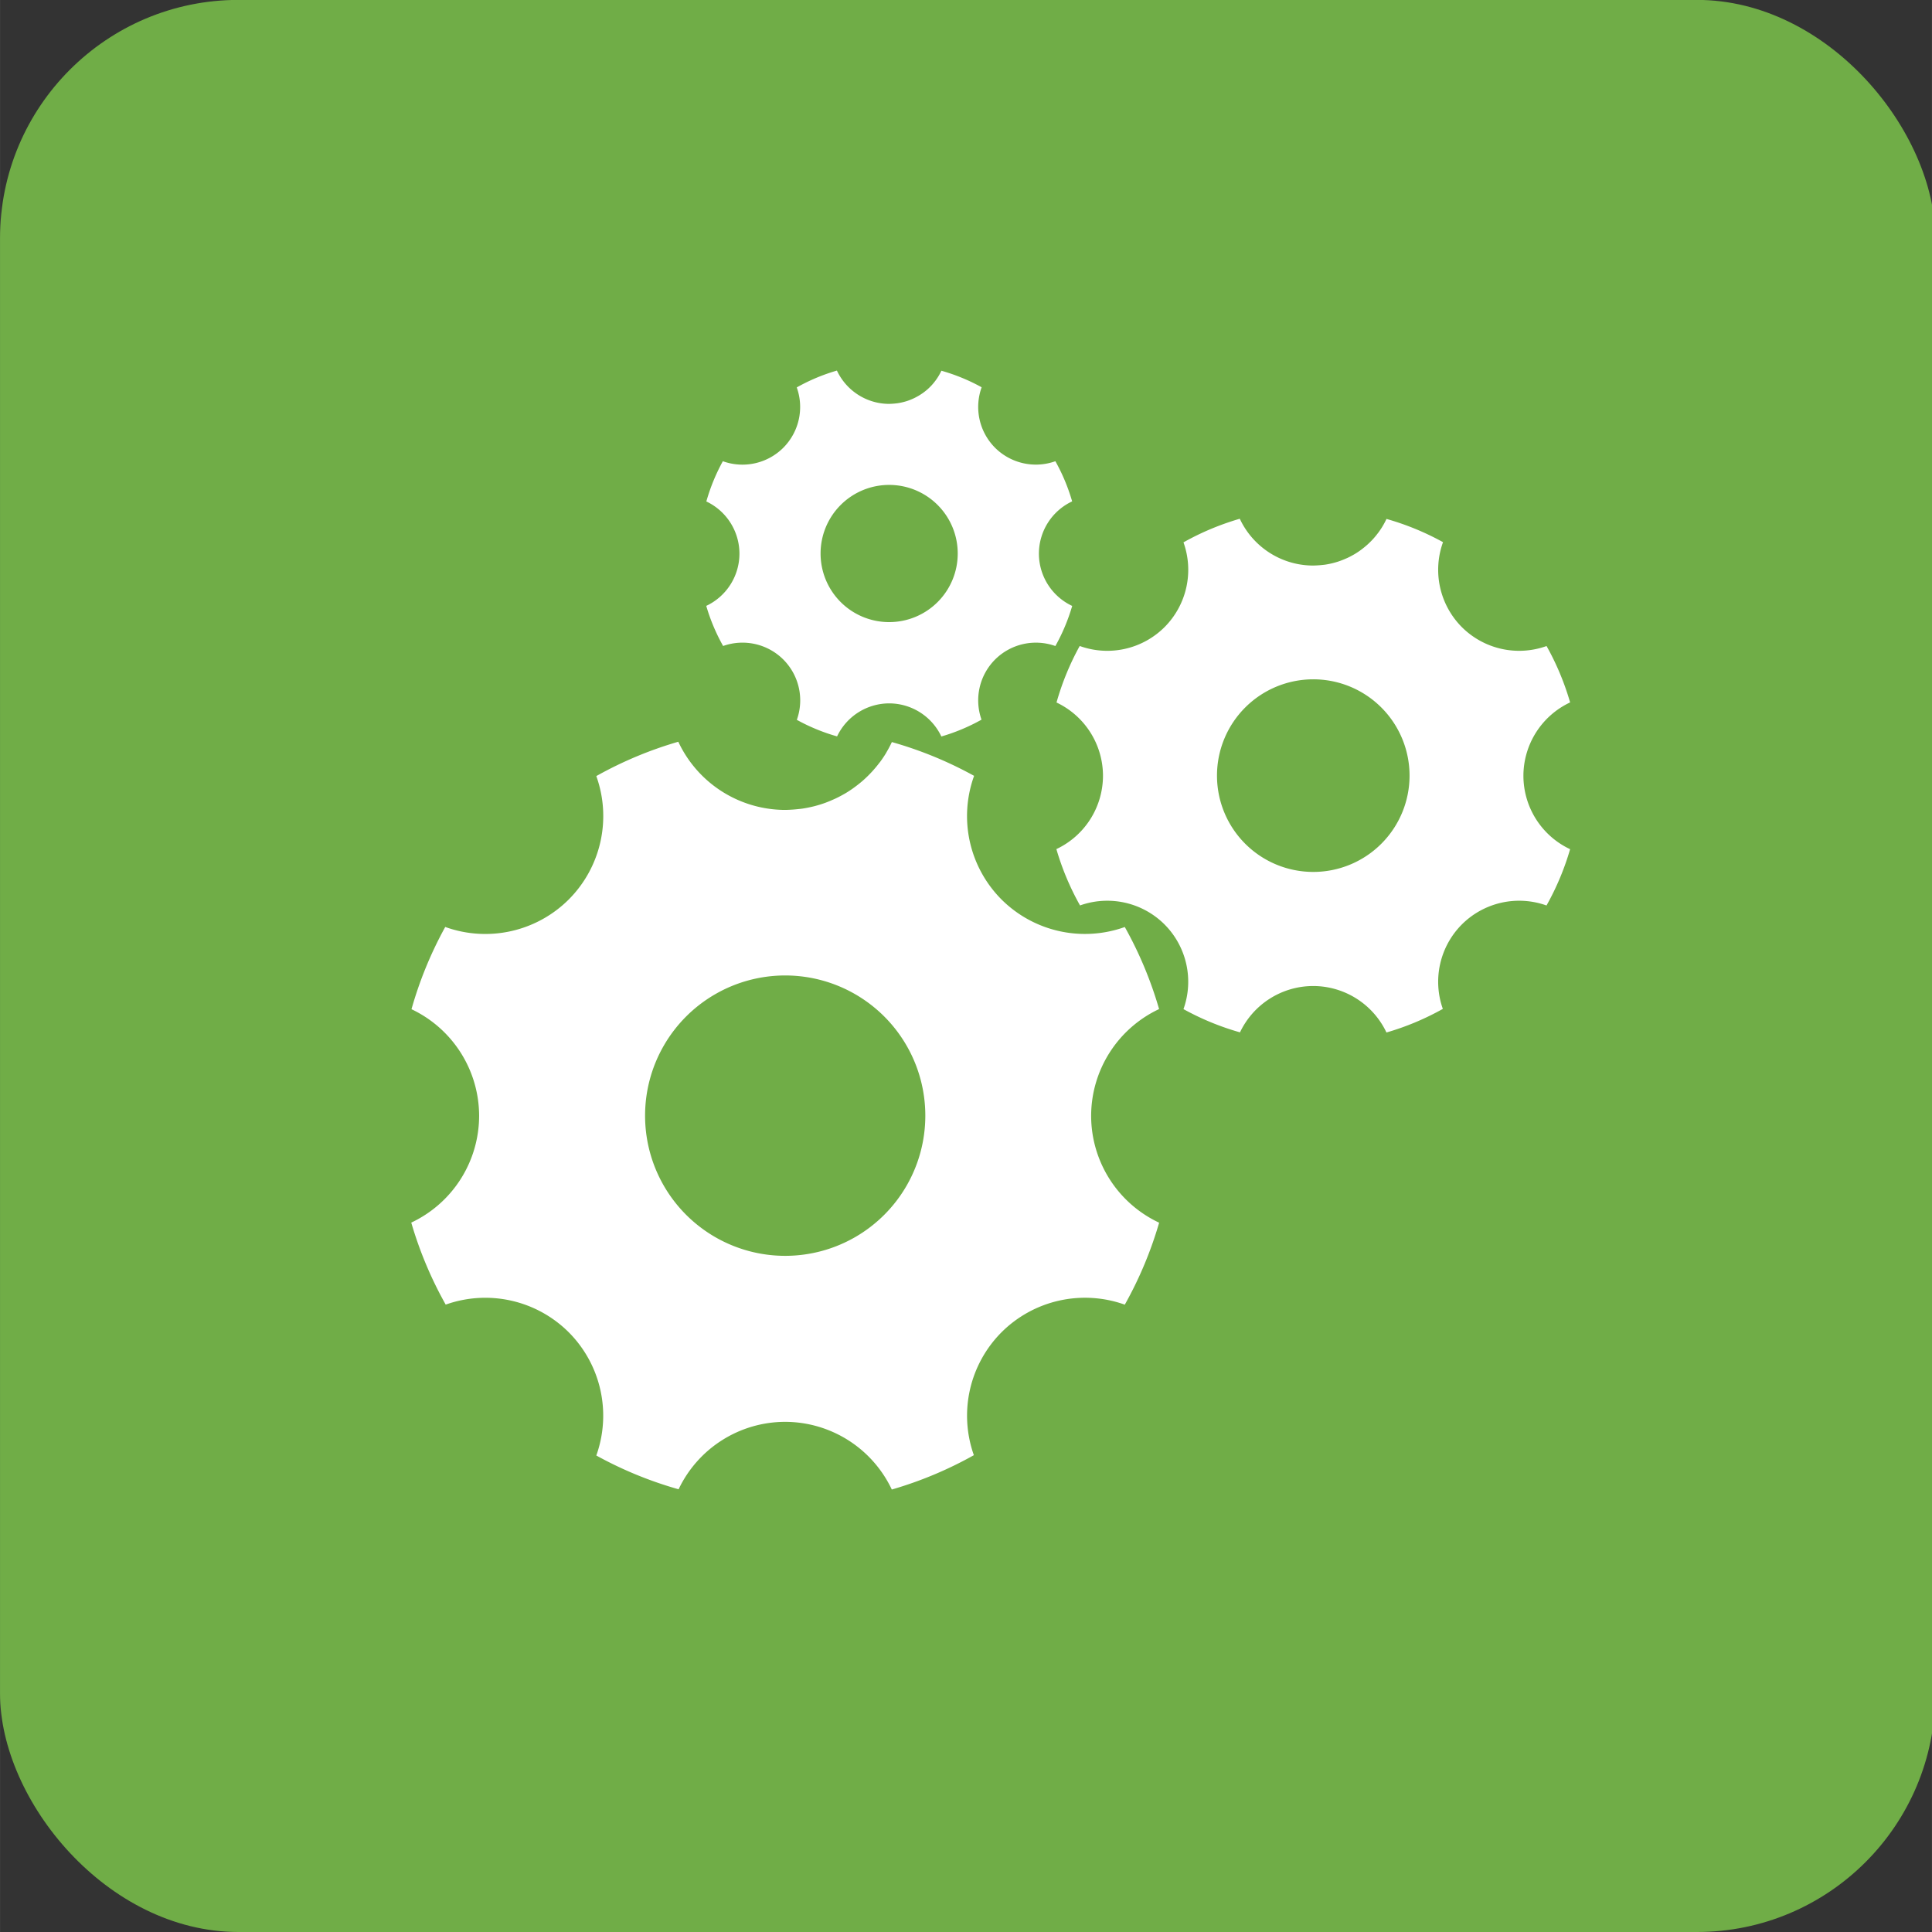 <?xml version="1.0" encoding="UTF-8" standalone="no"?>
<!-- Created with Inkscape (http://www.inkscape.org/) -->

<svg
   xmlns:dc="http://purl.org/dc/elements/1.1/"
   xmlns:cc="http://creativecommons.org/ns#"
   xmlns:rdf="http://www.w3.org/1999/02/22-rdf-syntax-ns#"
   xmlns:svg="http://www.w3.org/2000/svg"
   xmlns="http://www.w3.org/2000/svg"
   xmlns:sodipodi="http://sodipodi.sourceforge.net/DTD/sodipodi-0.dtd"
   xmlns:inkscape="http://www.inkscape.org/namespaces/inkscape"
   width="150"
   height="150"
   viewBox="0 0 39.687 39.688"
   version="1.1"
   id="svg8"
   inkscape:version="0.92.2 (5c3e80d, 2017-08-06)"
   sodipodi:docname="settings_icon_1.svg">
  <rect x="0" y="0" width="39.687" height="39.688" fill="#333333" stroke="none"/>
  <defs
     id="defs2" />
  <sodipodi:namedview
     id="base"
     pagecolor="#ffffff"
     bordercolor="#666666"
     borderopacity="1.0"
     inkscape:pageopacity="0.0"
     inkscape:pageshadow="2"
     inkscape:zoom="3.959798"
     inkscape:cx="33.361451"
     inkscape:cy="79.776387"
     inkscape:document-units="mm"
     inkscape:current-layer="layer1"
     showgrid="false"
     inkscape:pagecheckerboard="true"
     units="px"
     inkscape:window-width="1920"
     inkscape:window-height="986"
     inkscape:window-x="-11"
     inkscape:window-y="-11"
     inkscape:window-maximized="1" />
  <g
     inkscape:label="Layer 1"
     inkscape:groupmode="layer"
     id="layer1"
     transform="translate(0,-257.312)">
    <rect
       style="fill:#70ad47;fill-opacity:1;stroke:none;stroke-width:0.265;stroke-opacity:1"
       id="rect825"
       width="39.756"
       height="39.69"
       x="0"
       y="257.31"
       ry="4.898" />
    <g
       id="g823"
       transform="matrix(0.947,0,0,0.947,2.155,12.661)">
      <path
         inkscape:export-ydpi="96"
         inkscape:export-xdpi="96"
         inkscape:connector-curvature="0"
         id="path4570"
         d="m 15.877,266.382 a 4.13,4.13 0 0 0 -0.87,0.365 1.254,1.254 0 0 1 -0.292,1.309 1.254,1.254 0 0 1 -1.311,0.292 4.13,4.13 0 0 0 -0.358,0.873 1.254,1.254 0 0 1 0.718,1.132 1.254,1.254 0 0 1 -0.72,1.133 4.13,4.13 0 0 0 0.366,0.87 1.254,1.254 0 0 1 1.306,0.294 1.254,1.254 0 0 1 0.293,1.308 4.13,4.13 0 0 0 0.873,0.359 1.254,1.254 0 0 1 1.13,-0.716 1.254,1.254 0 0 1 1.132,0.718 4.13,4.13 0 0 0 0.871,-0.365 1.254,1.254 0 0 1 0.294,-1.304 1.254,1.254 0 0 1 1.308,-0.293 4.13,4.13 0 0 0 0.365,-0.87 1.254,1.254 0 0 1 -0.722,-1.134 1.254,1.254 0 0 1 0.721,-1.134 4.13,4.13 0 0 0 -0.364,-0.871 1.254,1.254 0 0 1 -1.308,-0.292 1.254,1.254 0 0 1 -0.291,-1.312 4.13,4.13 0 0 0 -0.873,-0.359 1.254,1.254 0 0 1 -0.002,0.004 1.254,1.254 0 0 1 -0.056,0.105 1.254,1.254 0 0 1 -0.001,0.002 1.254,1.254 0 0 1 -0.002,0.003 1.254,1.254 0 0 1 -0.064,0.096 1.254,1.254 0 0 1 -0.01,0.013 1.254,1.254 0 0 1 -0.069,0.084 1.254,1.254 0 0 1 -0.011,0.012 1.254,1.254 0 0 1 -0.075,0.074 1.254,1.254 0 0 1 -0.019,0.017 1.254,1.254 0 0 1 -0.075,0.06 1.254,1.254 0 0 1 -0.028,0.02 1.254,1.254 0 0 1 -0.079,0.051 1.254,1.254 0 0 1 -0.023,0.013 1.254,1.254 0 0 1 -0.086,0.045 1.254,1.254 0 0 1 -0.034,0.015 1.254,1.254 0 0 1 -0.074,0.03 1.254,1.254 0 0 1 -0.047,0.016 1.254,1.254 0 0 1 -0.076,0.021 1.254,1.254 0 0 1 -0.043,0.01 1.254,1.254 0 0 1 -0.077,0.014 1.254,1.254 0 0 1 -0.053,0.006 1.254,1.254 0 0 1 -0.075,0.006 1.254,1.254 0 0 1 -0.054,0.002 1.254,1.254 0 0 1 -0.249,-0.025 1.254,1.254 0 0 1 -0.885,-0.698 z m 1.134,2.48 a 1.487,1.487 0 0 1 1.488,1.488 1.487,1.487 0 0 1 -1.488,1.488 1.487,1.487 0 0 1 -1.487,-1.488 1.487,1.487 0 0 1 1.487,-1.488 z"
         style="fill:#ffffff;fill-opacity:1;stroke:none;stroke-width:0.264;stroke-opacity:1" />
      <path
         style="fill:#ffffff;fill-opacity:1;stroke:none;stroke-width:0.37;stroke-opacity:1"
         d="m 24.618,269.596 a 5.799,5.8 0 0 0 -1.222,0.512 1.76,1.761 0 0 1 -0.41,1.838 1.76,1.761 0 0 1 -1.841,0.41 5.799,5.8 0 0 0 -0.503,1.226 1.76,1.761 0 0 1 1.008,1.59 1.76,1.761 0 0 1 -1.011,1.59 5.799,5.8 0 0 0 0.513,1.222 1.76,1.761 0 0 1 1.833,0.412 1.76,1.761 0 0 1 0.411,1.837 5.799,5.8 0 0 0 1.226,0.504 1.76,1.761 0 0 1 1.587,-1.005 1.76,1.761 0 0 1 1.59,1.008 5.799,5.8 0 0 0 1.223,-0.512 1.76,1.761 0 0 1 0.412,-1.831 1.76,1.761 0 0 1 1.837,-0.412 5.799,5.8 0 0 0 0.512,-1.221 1.76,1.761 0 0 1 -1.013,-1.592 1.76,1.761 0 0 1 1.013,-1.592 5.799,5.8 0 0 0 -0.511,-1.223 1.76,1.761 0 0 1 -1.837,-0.41 1.76,1.761 0 0 1 -0.409,-1.843 5.799,5.8 0 0 0 -1.226,-0.504 1.76,1.761 0 0 1 -0.003,0.006 1.76,1.761 0 0 1 -0.079,0.148 1.76,1.761 0 0 1 -0.002,0.003 1.76,1.761 0 0 1 -0.002,0.004 1.76,1.761 0 0 1 -0.09,0.134 1.76,1.761 0 0 1 -0.014,0.018 1.76,1.761 0 0 1 -0.097,0.118 1.76,1.761 0 0 1 -0.016,0.017 1.76,1.761 0 0 1 -0.105,0.104 1.76,1.761 0 0 1 -0.026,0.023 1.76,1.761 0 0 1 -0.105,0.085 1.76,1.761 0 0 1 -0.039,0.029 1.76,1.761 0 0 1 -0.11,0.072 1.76,1.761 0 0 1 -0.032,0.018 1.76,1.761 0 0 1 -0.12,0.063 1.76,1.761 0 0 1 -0.048,0.021 1.76,1.761 0 0 1 -0.104,0.042 1.76,1.761 0 0 1 -0.066,0.023 1.76,1.761 0 0 1 -0.106,0.03 1.76,1.761 0 0 1 -0.06,0.014 1.76,1.761 0 0 1 -0.109,0.02 1.76,1.761 0 0 1 -0.074,0.008 1.76,1.761 0 0 1 -0.106,0.008 1.76,1.761 0 0 1 -0.076,0.003 1.76,1.761 0 0 1 -0.35,-0.035 1.76,1.761 0 0 1 -1.243,-0.979 z m 1.593,3.483 a 2.088,2.089 0 0 1 2.089,2.089 2.088,2.089 0 0 1 -2.089,2.089 2.088,2.089 0 0 1 -2.088,-2.089 2.088,2.089 0 0 1 2.088,-2.089 z"
         id="path816"
         inkscape:connector-curvature="0"
         inkscape:export-xdpi="96"
         inkscape:export-ydpi="96" />
      <path
         inkscape:export-ydpi="96"
         inkscape:export-xdpi="96"
         inkscape:connector-curvature="0"
         id="path818"
         d="m 12.438,274.433 a 8.442,8.443 0 0 0 -1.779,0.745 2.563,2.563 0 0 1 -0.597,2.676 2.563,2.563 0 0 1 -2.68,0.597 8.442,8.443 0 0 0 -0.732,1.784 2.563,2.563 0 0 1 1.467,2.314 2.563,2.563 0 0 1 -1.472,2.315 8.442,8.443 0 0 0 0.747,1.779 2.563,2.563 0 0 1 2.669,0.6 2.563,2.563 0 0 1 0.598,2.673 8.442,8.443 0 0 0 1.785,0.733 2.563,2.563 0 0 1 2.311,-1.463 2.563,2.563 0 0 1 2.314,1.468 8.442,8.443 0 0 0 1.78,-0.745 2.563,2.563 0 0 1 0.6,-2.666 2.563,2.563 0 0 1 2.674,-0.599 8.442,8.443 0 0 0 0.745,-1.778 2.563,2.563 0 0 1 -1.475,-2.317 2.563,2.563 0 0 1 1.474,-2.317 8.442,8.443 0 0 0 -0.744,-1.78 2.563,2.563 0 0 1 -2.674,-0.597 2.563,2.563 0 0 1 -0.595,-2.682 8.442,8.443 0 0 0 -1.784,-0.733 2.563,2.563 0 0 1 -0.004,0.009 2.563,2.563 0 0 1 -0.114,0.215 2.563,2.563 0 0 1 -0.002,0.004 2.563,2.563 0 0 1 -0.003,0.006 2.563,2.563 0 0 1 -0.131,0.196 2.563,2.563 0 0 1 -0.021,0.026 2.563,2.563 0 0 1 -0.142,0.171 2.563,2.563 0 0 1 -0.023,0.025 2.563,2.563 0 0 1 -0.153,0.152 2.563,2.563 0 0 1 -0.038,0.034 2.563,2.563 0 0 1 -0.153,0.123 2.563,2.563 0 0 1 -0.057,0.042 2.563,2.563 0 0 1 -0.16,0.105 2.563,2.563 0 0 1 -0.046,0.026 2.563,2.563 0 0 1 -0.175,0.091 2.563,2.563 0 0 1 -0.07,0.031 2.563,2.563 0 0 1 -0.152,0.062 2.563,2.563 0 0 1 -0.097,0.033 2.563,2.563 0 0 1 -0.155,0.044 2.563,2.563 0 0 1 -0.088,0.02 2.563,2.563 0 0 1 -0.158,0.029 2.563,2.563 0 0 1 -0.108,0.012 2.563,2.563 0 0 1 -0.154,0.012 2.563,2.563 0 0 1 -0.11,0.004 2.563,2.563 0 0 1 -0.509,-0.052 2.563,2.563 0 0 1 -1.809,-1.426 z m 2.318,5.07 a 3.04,3.04 0 0 1 3.04,3.041 3.04,3.04 0 0 1 -3.04,3.041 3.04,3.04 0 0 1 -3.039,-3.041 3.04,3.04 0 0 1 3.039,-3.041 z"
         style="fill:#ffffff;fill-opacity:1;stroke:none;stroke-width:0.539;stroke-opacity:1" />
    </g>
  </g>
</svg>
